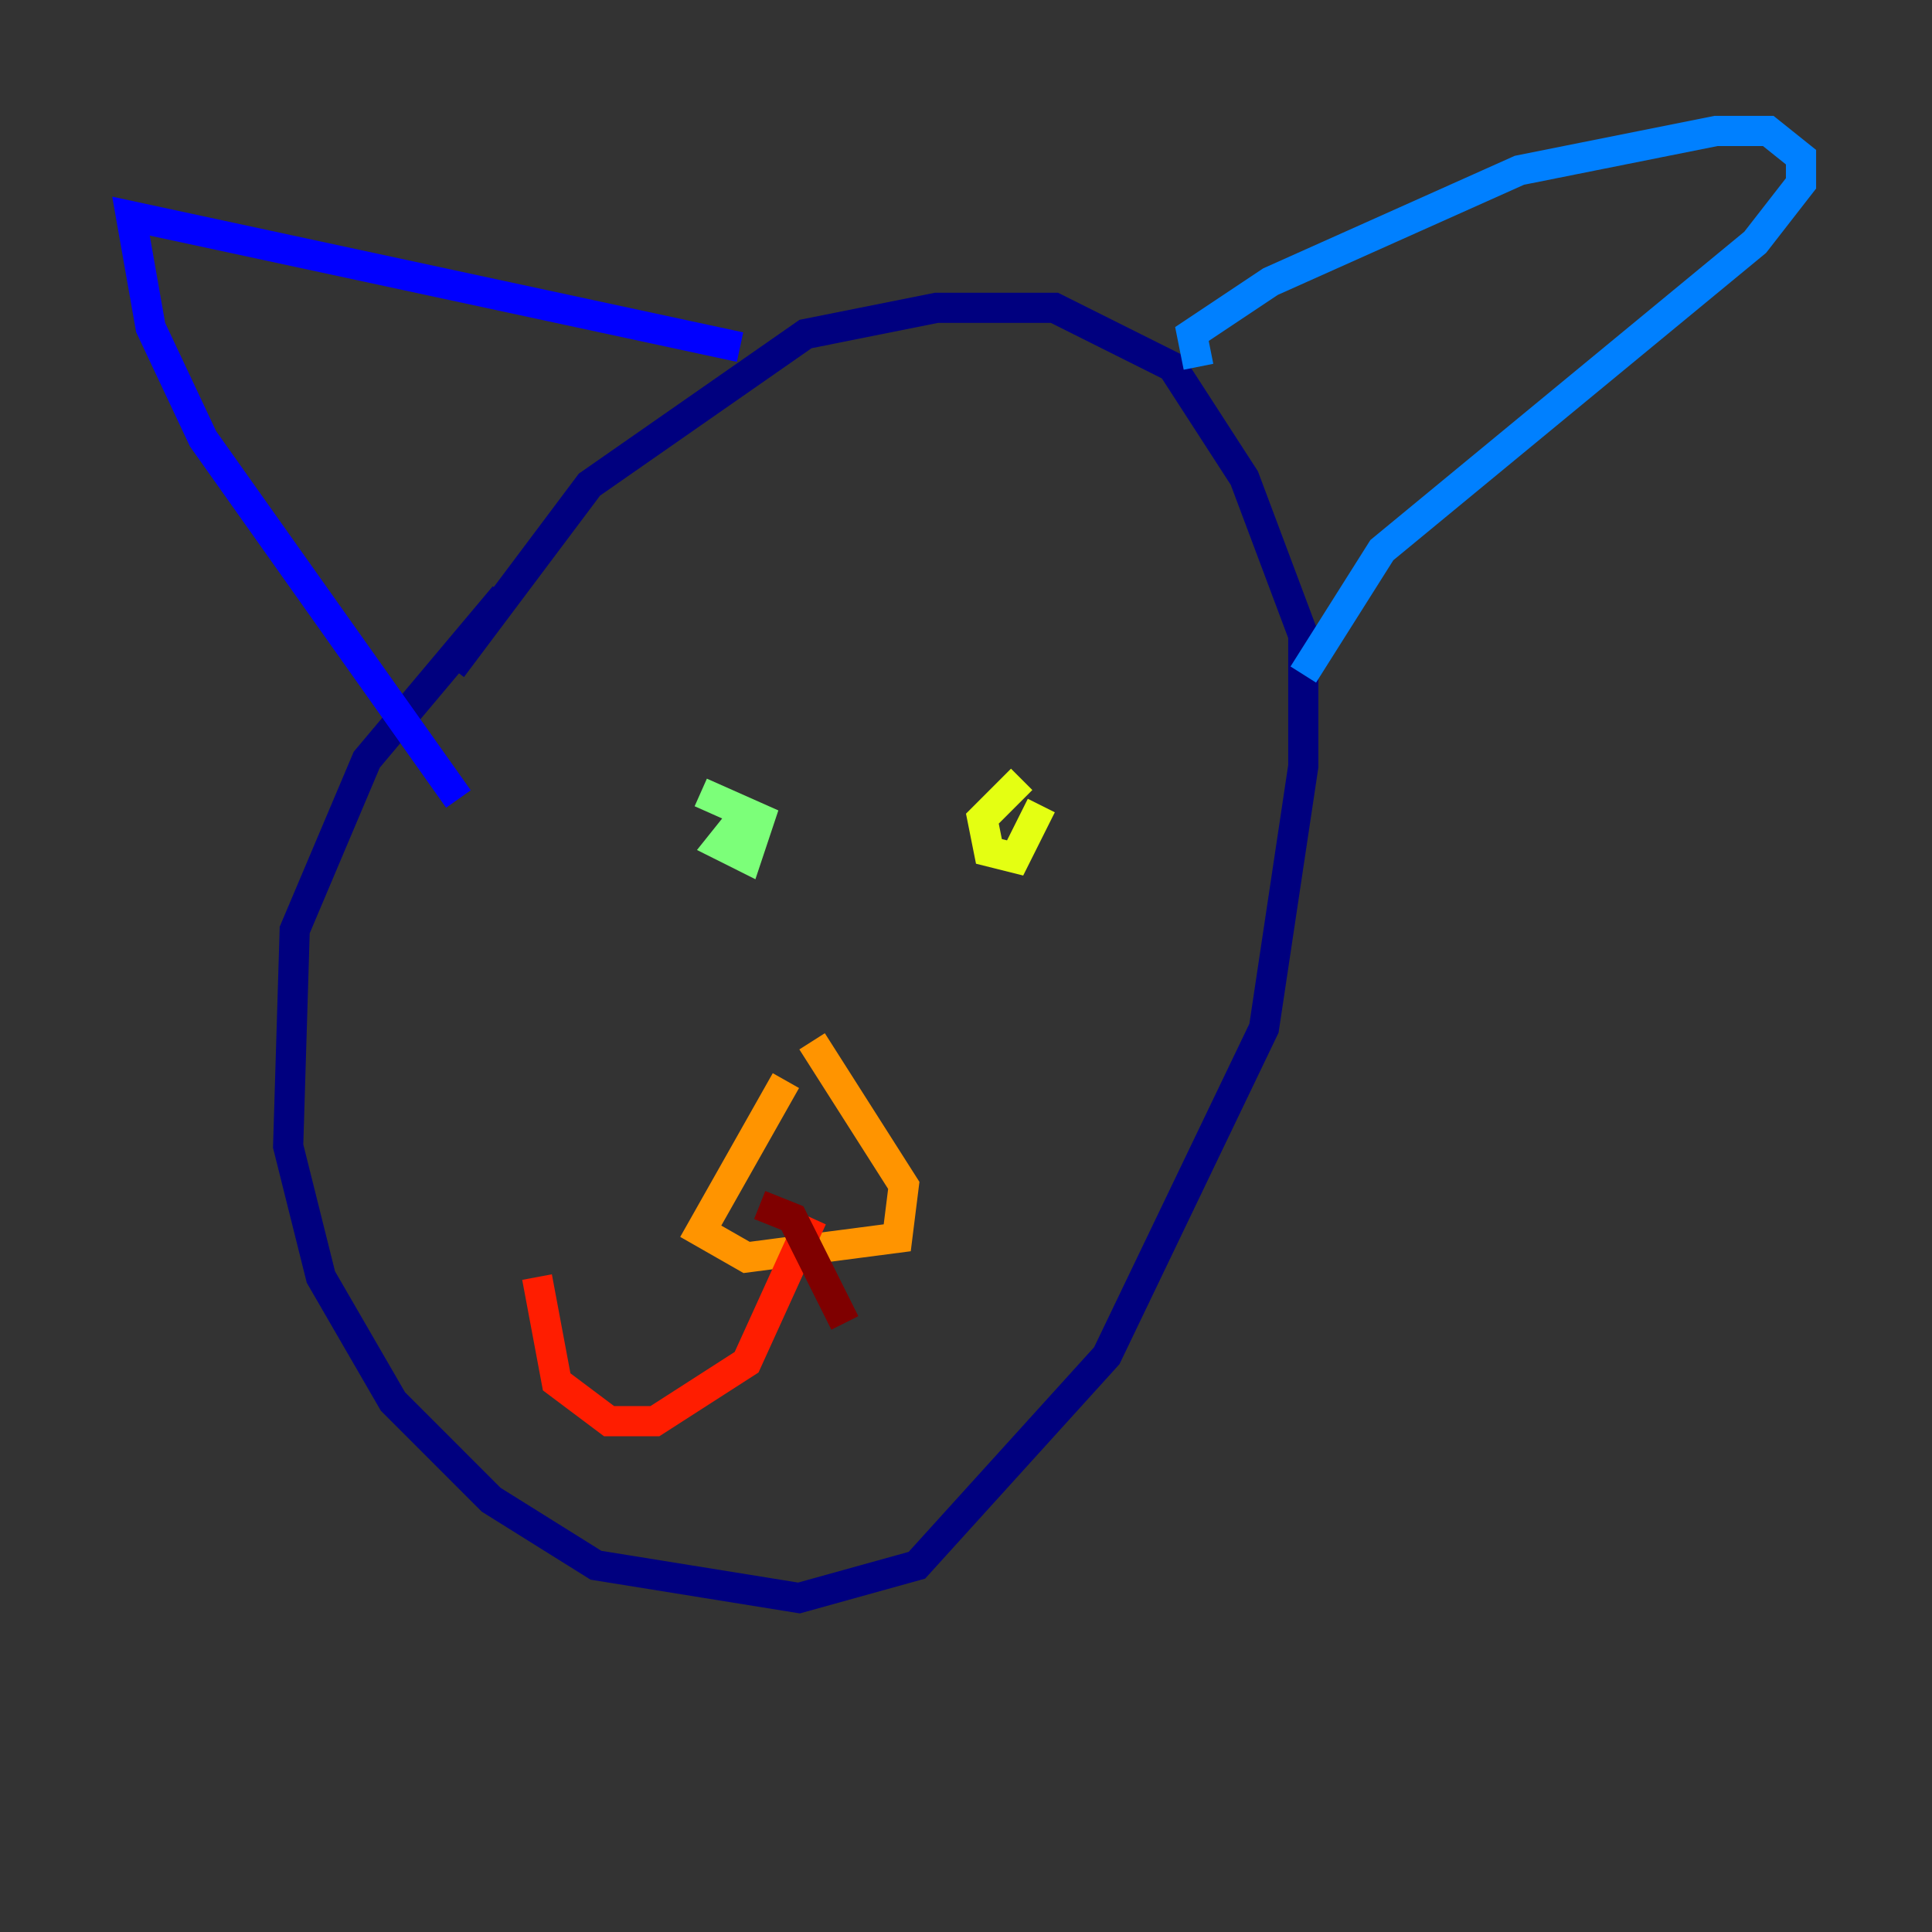 <?xml version="1.0" encoding="utf-8" ?>
<svg baseProfile="tiny" height="128" version="1.2" viewBox="0,0,128,128" width="128" xmlns="http://www.w3.org/2000/svg" xmlns:ev="http://www.w3.org/2001/xml-events" xmlns:xlink="http://www.w3.org/1999/xlink"><rect x="0" y="0" width="128" height="128" fill="#333333" stroke="none"/><defs /><polyline fill="none" points="33.41,39.485 24.298,50.332 19.525,61.614 19.091,75.932 21.261,84.61 26.034,92.854 32.542,99.363 39.485,103.702 52.936,105.871 60.746,103.702 73.329,89.817 83.742,68.122 86.346,50.766 86.346,42.088 82.441,31.675 77.668,24.298 69.858,20.393 62.047,20.393 53.37,22.129 39.051,32.108 29.939,44.258" stroke="#00007f" stroke-width="2" /><polyline fill="none" points="30.373,52.936 13.451,29.071 9.98,21.695 8.678,14.319 49.031,22.997" stroke="#0000ff" stroke-width="2" /><polyline fill="none" points="79.403,24.298 78.969,22.129 84.176,18.658 100.664,11.281 113.681,8.678 117.153,8.678 119.322,10.414 119.322,12.149 116.285,16.054 91.552,36.447 86.346,44.691" stroke="#0080ff" stroke-width="2" /><polyline fill="none" points="52.502,53.37 52.502,53.37" stroke="#15ffe1" stroke-width="2" /><polyline fill="none" points="49.464,53.803 47.729,55.973 49.464,56.841 50.332,54.237 46.427,52.502" stroke="#7cff79" stroke-width="2" /><polyline fill="none" points="67.688,51.634 65.085,54.237 65.519,56.407 67.254,56.841 68.99,53.37" stroke="#e4ff12" stroke-width="2" /><polyline fill="none" points="52.068,71.593 46.427,81.573 49.464,83.308 59.444,82.007 59.878,78.536 53.803,68.99" stroke="#ff9400" stroke-width="2" /><polyline fill="none" points="53.803,80.705 49.464,90.251 43.39,94.156 40.352,94.156 36.881,91.552 35.58,84.61" stroke="#ff1d00" stroke-width="2" /><polyline fill="none" points="50.332,79.837 52.502,80.705 55.973,87.647" stroke="#7f0000" stroke-width="2" /></svg>